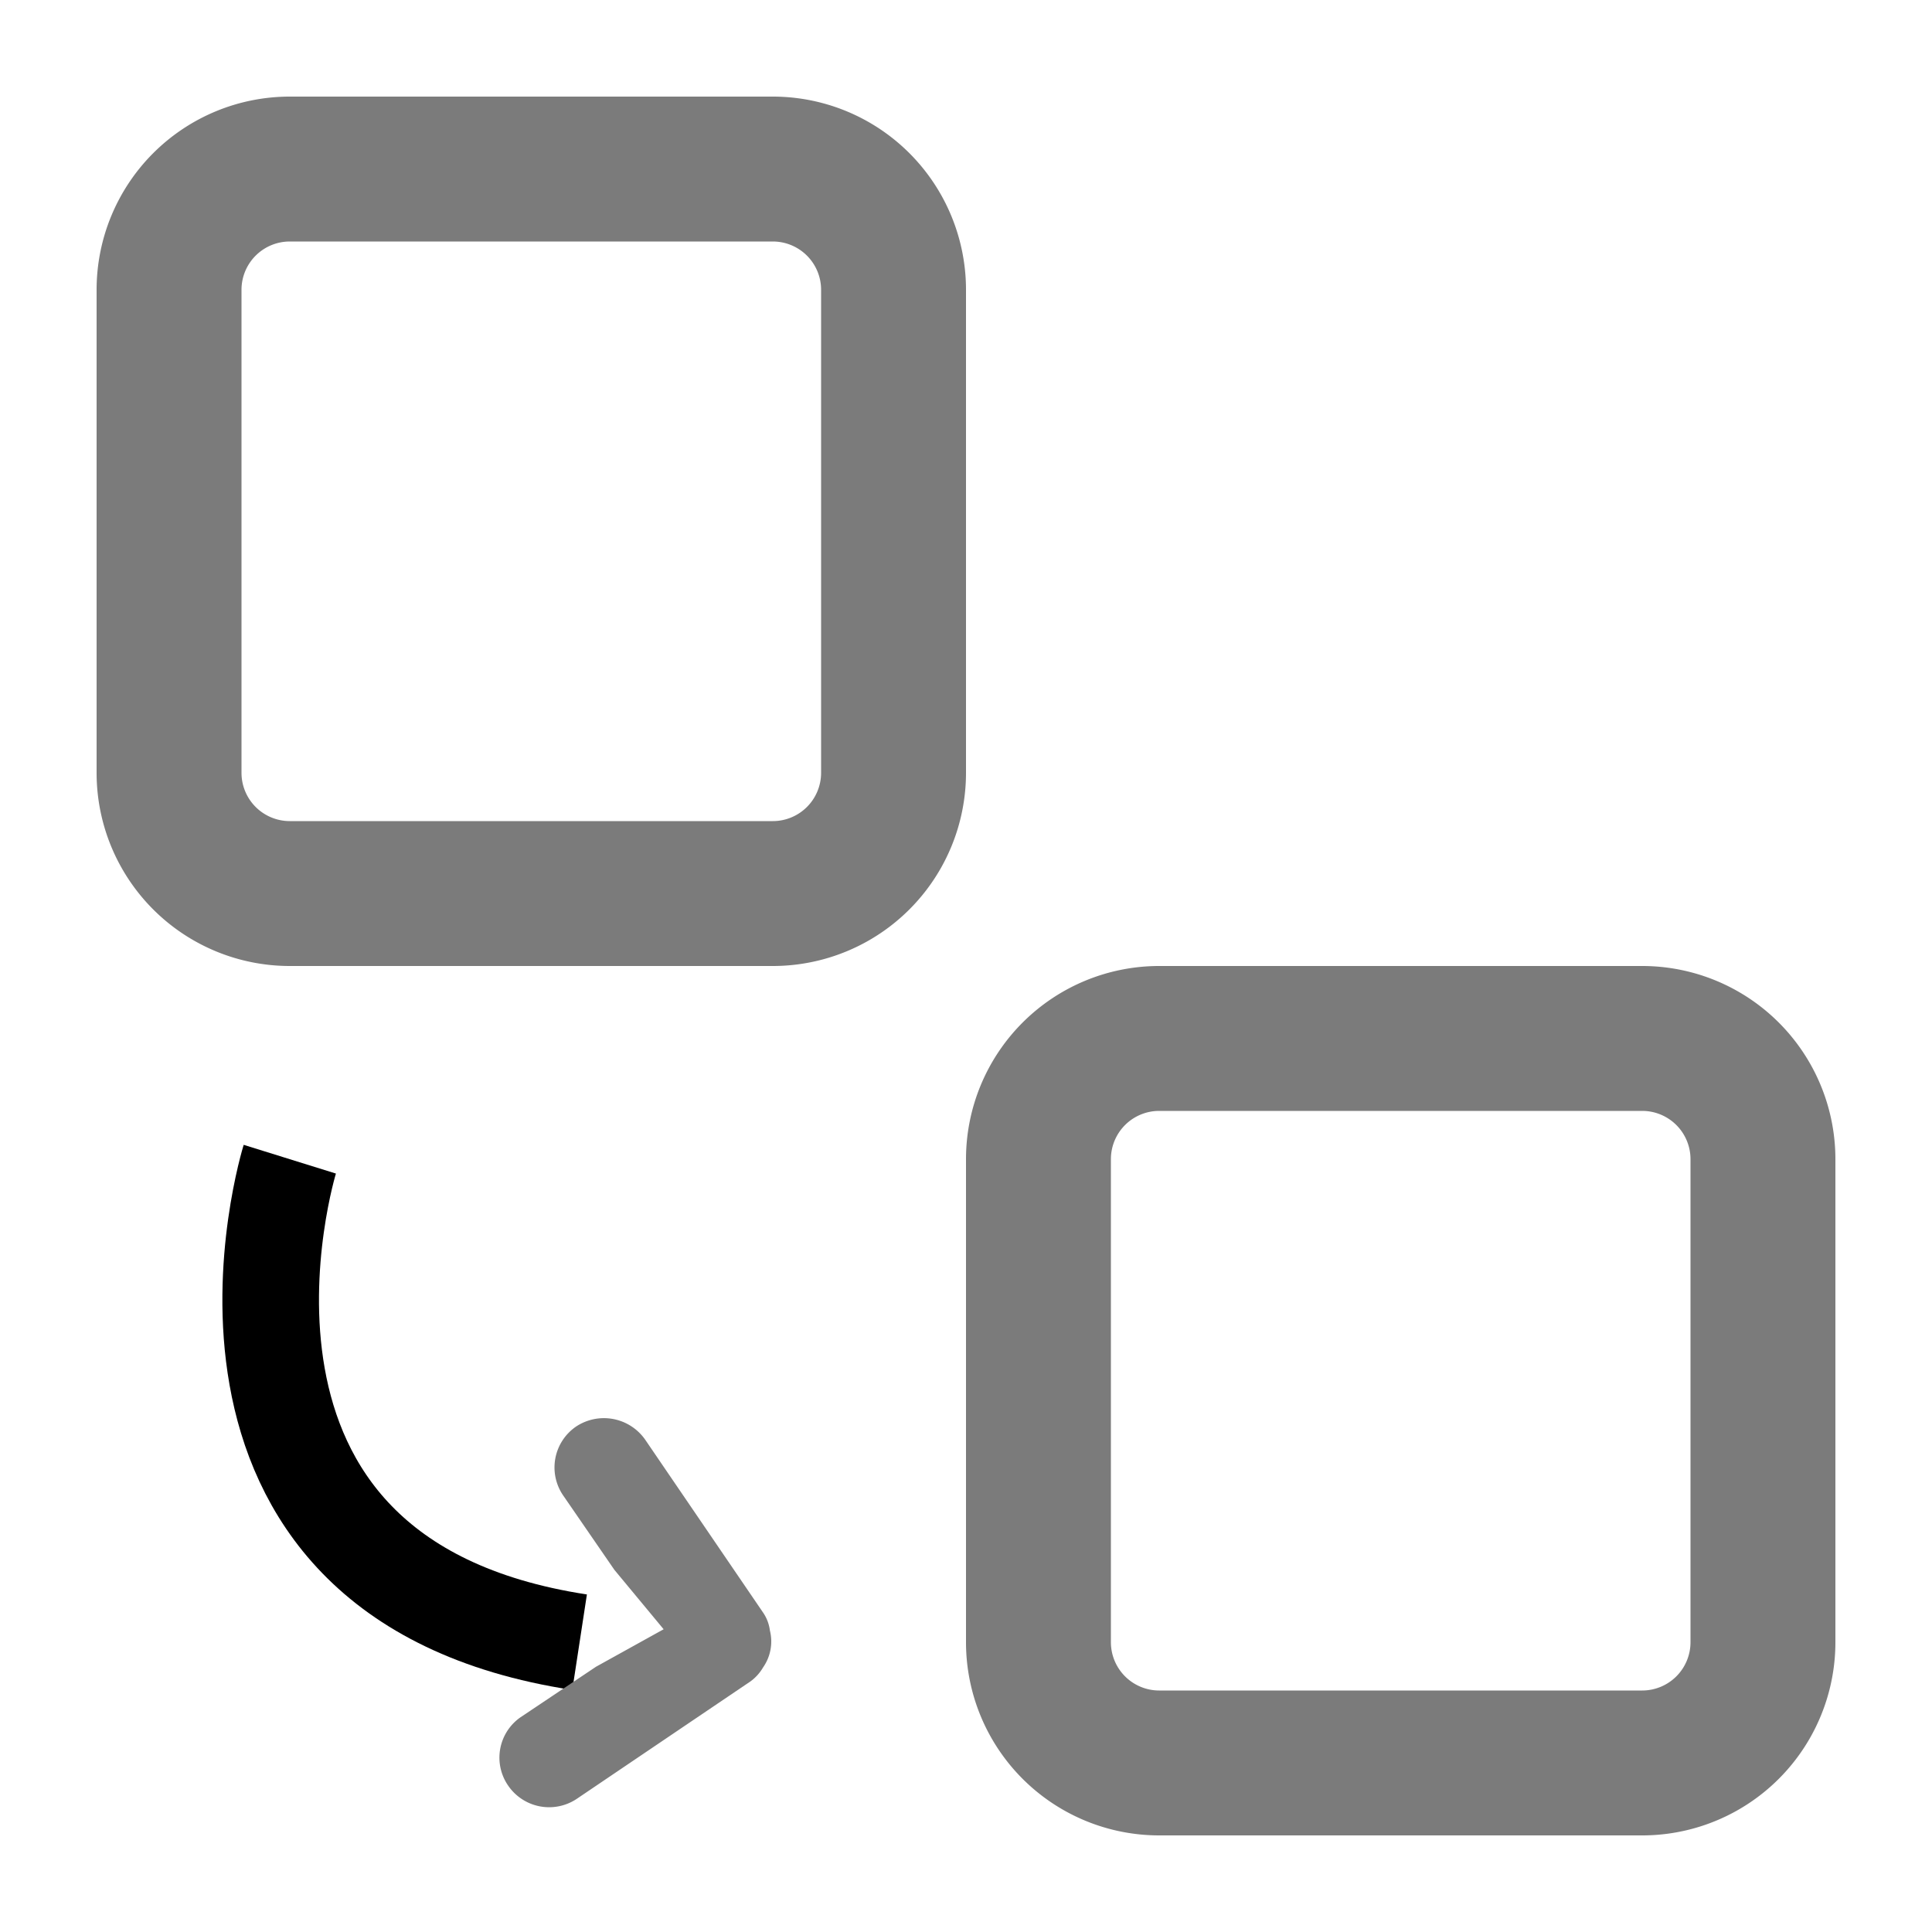 <svg xmlns="http://www.w3.org/2000/svg" xmlns:xlink="http://www.w3.org/1999/xlink" width="20" height="20" viewBox="0 0 20 20">
  <defs>
    <style>
      .cls-1 {
        filter: url(#filter);
      }

      .cls-2 {
        fill: #7b7b7b;
      }

      .cls-2, .cls-3 {
        fill-rule: evenodd;
      }

      .cls-3 {
        fill: none;
        stroke: #000;
        stroke-width: 1px;
      }
    </style>
    <filter id="filter" filterUnits="userSpaceOnUse">
      <feFlood result="flood" flood-color="#7b7b7b"/>
      <feComposite result="composite" operator="in" in2="SourceGraphic"/>
      <feBlend result="blend" in2="SourceGraphic"/>
    </filter>
  </defs>
  <g id="sequence">
    <g class="cls-1">
      <path class="cls-2" d="M2120,87h-5a2,2,0,0,1-2-2V80a2,2,0,0,1,2-2h5a2,2,0,0,1,2,2v5A2,2,0,0,1,2120,87Zm-5-7.5a0.5,0.5,0,0,0-.5.5v5a0.5,0.5,0,0,0,.5.5h5a0.5,0.5,0,0,0,.5-0.5V80a0.5,0.5,0,0,0-.5-0.5h-5Z" transform="translate(-2112 -77)"/>
      <path id="Shape_64_copy" data-name="Shape 64 copy" class="cls-2" d="M2129,96h-5a2,2,0,0,1-2-2V89a2,2,0,0,1,2-2h5a2,2,0,0,1,2,2v5A2,2,0,0,1,2129,96Zm-5-7.5a0.5,0.5,0,0,0-.5.5v5a0.5,0.5,0,0,0,.5.5h5a0.5,0.5,0,0,0,.5-0.5V89a0.5,0.5,0,0,0-.5-0.5h-5Z" transform="translate(-2112 -77)"/>
      <path class="cls-3" d="M2115,89s-1.35,4.335,3,5" transform="translate(-2112 -77)"/>
      <path class="cls-2" d="M2118.17,94.254l-0.78.522a0.509,0.509,0,0,0-.13.708v0a0.514,0.514,0,0,0,.71.138v0l1.8-1.217a0.476,0.476,0,0,0,.13-0.145,0.468,0.468,0,0,0,.07-0.381,0.421,0.421,0,0,0-.07-0.185l-1.22-1.789a0.521,0.521,0,0,0-.72-0.135,0.513,0.513,0,0,0-.13.711l0.53,0.77,0.51,0.615Z" transform="translate(-2112 -77)"/>
    </g>
  </g>
</svg>
